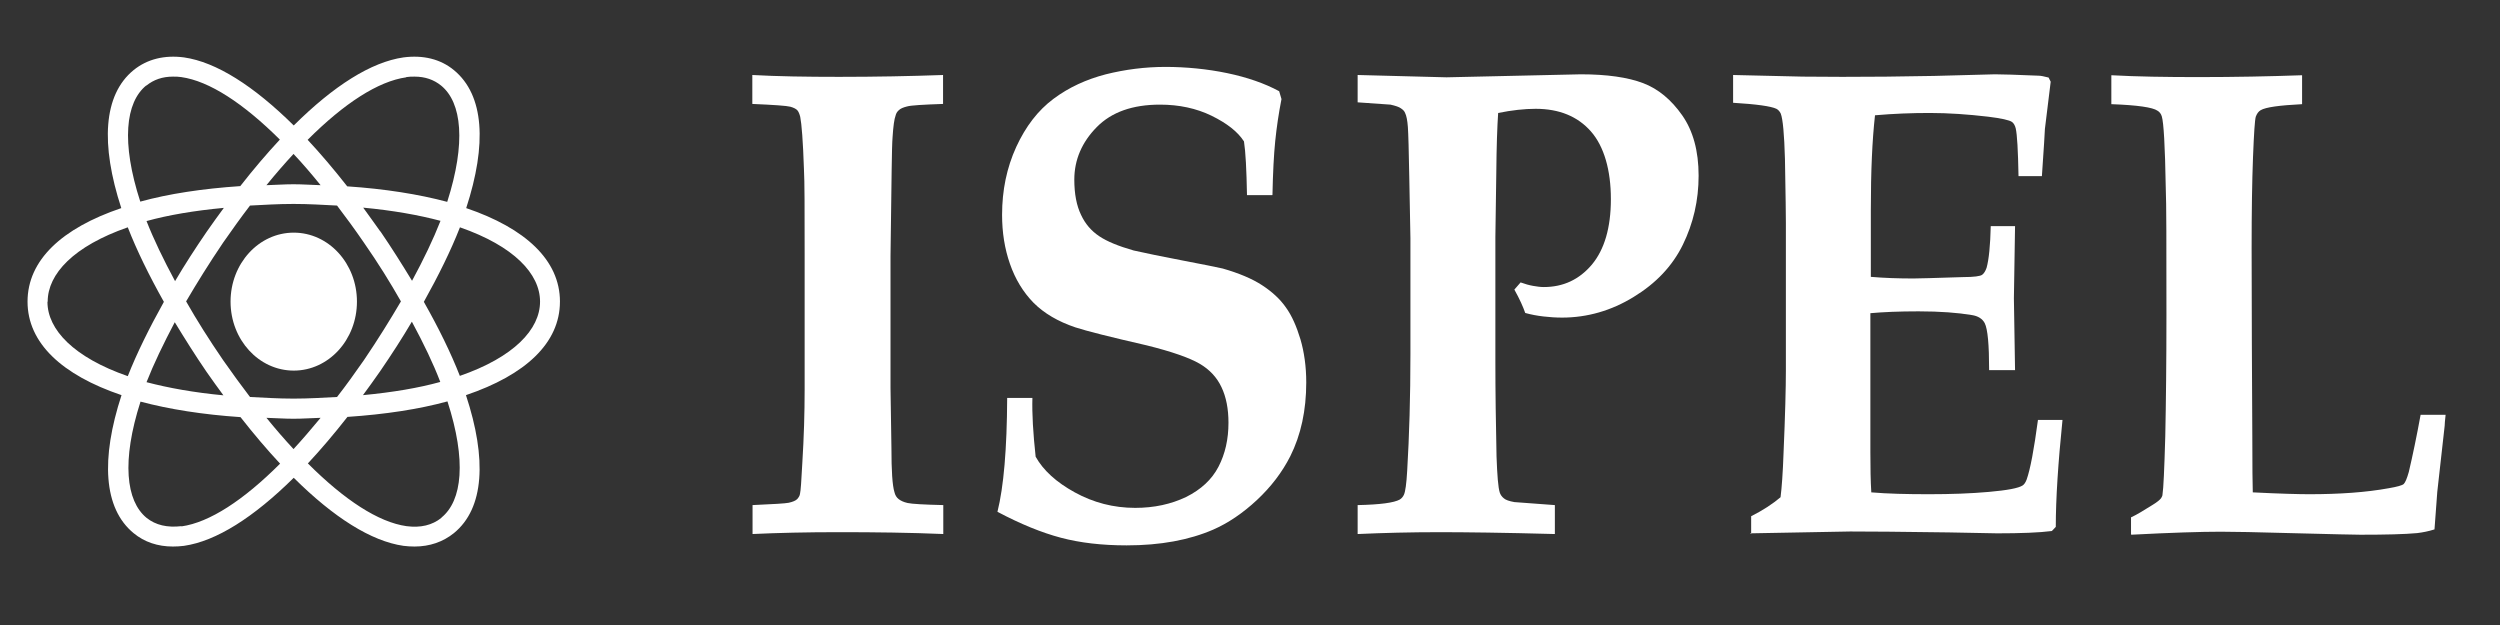 <?xml version="1.0" encoding="UTF-8"?><svg id="Layer_1" xmlns="http://www.w3.org/2000/svg" viewBox="0 0 108 27"><rect x="0" y="0" width="108" height="27" fill="#333333" stroke="none"/><defs><style>.cls-1{fill:#fff;}</style></defs><path class="cls-1" d="m40.74,3.24v1.25c-.87.03-1.39.06-1.56.11-.16.04-.28.09-.35.16-.07.06-.12.14-.14.23-.06.16-.1.47-.13.92-.02.25-.03.71-.04,1.39-.03,2.32-.05,3.58-.05,3.76v5.71l.04,2.59c0,.97.04,1.61.13,1.9.03.13.09.23.18.3s.21.13.39.17.69.07,1.54.09v1.25c-1.41-.06-2.92-.08-4.52-.08-1.39,0-2.63.03-3.72.08v-1.25c.9-.04,1.42-.07,1.56-.1.18-.04.3-.09.37-.16.06-.07.11-.14.12-.23.03-.11.06-.56.1-1.33.07-1.13.1-2.18.1-3.15v-5.92c0-1.88,0-3.09-.03-3.63-.04-1.2-.1-1.95-.16-2.25-.03-.12-.07-.22-.12-.28s-.16-.12-.31-.16-.7-.08-1.64-.12v-1.25c1.09.06,2.34.08,3.75.08,1.58,0,3.08-.03,4.49-.08Z"/><path class="cls-1" d="m54.96,8.43h-1.09c-.02-1.1-.06-1.87-.13-2.32-.27-.42-.73-.78-1.4-1.11-.66-.32-1.4-.48-2.23-.48-1.18,0-2.09.32-2.73.97-.64.65-.97,1.41-.97,2.27,0,.62.1,1.13.29,1.52.18.39.44.69.78.92.34.23.83.43,1.49.62.5.11,1.2.26,2.1.43.9.17,1.48.29,1.75.35.7.2,1.27.44,1.7.72.43.28.78.6,1.03.96.26.36.46.82.63,1.38.16.55.25,1.17.25,1.86,0,1.21-.23,2.27-.69,3.19-.35.69-.83,1.32-1.44,1.89s-1.25,1-1.89,1.28c-1.04.45-2.28.68-3.74.68-1.06,0-2.01-.11-2.84-.33s-1.74-.59-2.74-1.12c.27-1.08.41-2.72.42-4.92h1.09c-.02.68.03,1.53.14,2.54.33.59.89,1.1,1.69,1.54.8.44,1.67.67,2.61.67.82,0,1.55-.16,2.2-.47.64-.32,1.11-.75,1.4-1.31.29-.56.43-1.19.43-1.9,0-.6-.1-1.11-.3-1.53-.2-.43-.52-.77-.95-1.02-.43-.25-1.19-.52-2.28-.79-1.57-.36-2.6-.62-3.09-.78-.74-.25-1.34-.6-1.8-1.06-.45-.46-.79-1.02-1.02-1.68s-.34-1.36-.34-2.12c0-1.06.2-2.03.61-2.93.41-.89.94-1.58,1.61-2.08s1.42-.84,2.26-1.06c.84-.21,1.7-.32,2.58-.32s1.81.09,2.67.27c.86.18,1.61.44,2.24.78l.1.34c-.12.61-.21,1.22-.27,1.81-.06.59-.1,1.37-.12,2.33Z"/><path class="cls-1" d="m58.65,4.42v-1.18l3.84.1,5.8-.13c1.13,0,2.03.13,2.69.38.66.25,1.22.72,1.69,1.39.47.67.71,1.54.71,2.61s-.23,2.06-.68,2.98c-.45.92-1.16,1.67-2.13,2.26-.96.59-2,.89-3.09.89-.28,0-.55-.02-.81-.05-.26-.03-.53-.08-.78-.15-.09-.26-.24-.6-.47-1.01l.27-.31c.19.07.37.12.54.15.17.03.32.05.46.05.84,0,1.53-.32,2.08-.97.54-.65.82-1.59.82-2.83s-.29-2.27-.86-2.92c-.57-.65-1.37-.98-2.39-.98-.48,0-1.03.06-1.62.18-.04.59-.07,1.45-.08,2.58l-.04,2.78v5.37c0,1.32.02,2.69.05,4.11.03.82.07,1.34.14,1.56.03.09.09.18.18.25.08.07.23.12.45.16l1.75.13v1.25c-2.21-.06-3.88-.08-5-.08-1.23,0-2.4.03-3.52.08v-1.25c.96-.02,1.57-.1,1.82-.24.08-.05.14-.12.18-.21.06-.13.11-.48.14-1.03.09-1.51.14-3.19.14-5.05v-5l-.05-2.66c-.02-1.14-.04-1.86-.06-2.14-.02-.28-.06-.49-.12-.61-.03-.08-.09-.14-.18-.2-.08-.06-.23-.11-.45-.16l-1.43-.1Z"/><path class="cls-1" d="m75.65,23.07v-.77c.52-.26.94-.54,1.27-.82.05-.4.1-1.04.13-1.93.07-1.62.1-2.81.1-3.54v-6.38c0-.25-.01-1.17-.04-2.76-.03-1.07-.09-1.72-.18-1.96-.04-.09-.11-.17-.19-.21-.23-.11-.86-.2-1.87-.26v-1.2l3.01.07c.6,0,1.17.01,1.71.01,1.19,0,2.5-.01,3.96-.04l2.63-.07c.31,0,.94.02,1.89.06.09,0,.23.03.43.08l.09.18-.25,2.04c0,.14-.05.82-.13,2.04h-1.01c-.02-1.11-.06-1.8-.12-2.06-.03-.13-.09-.23-.16-.28-.11-.08-.46-.16-1.04-.23-.86-.1-1.7-.16-2.52-.16-.77,0-1.56.03-2.36.1-.12,1.07-.18,2.42-.18,4.07v2.91c.59.05,1.2.07,1.84.07.2,0,.92-.02,2.15-.06.47,0,.74-.04.82-.1.08-.06.14-.16.19-.3.1-.36.16-.96.18-1.8h1.05l-.05,3.12.05,3.1h-1.12c0-1.1-.06-1.77-.19-2.03-.1-.19-.29-.31-.56-.35-.6-.1-1.36-.16-2.3-.16-.84,0-1.53.03-2.08.08v6.01c0,.67.01,1.25.04,1.73.7.06,1.53.08,2.49.08s1.8-.03,2.59-.1,1.28-.16,1.46-.28c.06-.04.12-.12.17-.25.16-.45.32-1.31.49-2.58h1.06c-.19,1.87-.29,3.41-.29,4.62l-.17.18c-.55.07-1.34.1-2.36.1l-2.09-.04c-2.06-.03-3.48-.04-4.26-.04-.21,0-1.65.03-4.33.08Z"/><path class="cls-1" d="m92.06,23.07v-.72c.22-.1.54-.29.95-.55.18-.11.3-.21.35-.28.03-.05.06-.1.06-.16.04-.24.08-1.08.12-2.53.03-1.45.05-3.19.05-5.22,0-2.99,0-4.83-.03-5.53-.03-1.78-.09-2.79-.17-3.05-.03-.11-.1-.2-.19-.25-.2-.14-.86-.24-1.99-.28v-1.25c1.1.06,2.35.08,3.76.08,1.57,0,3.07-.03,4.48-.08v1.25c-.98.05-1.57.13-1.79.26-.1.06-.16.15-.21.28-.04.13-.08.71-.12,1.75-.04,1.04-.06,2.35-.06,3.94,0,.17,0,1.54.01,4.1,0,1.35.02,2.69.02,4.02s.01,2.13.02,2.42c1.19.06,2.01.08,2.44.08,1.31,0,2.46-.08,3.44-.26.35-.06.57-.12.64-.18.07-.07.14-.24.22-.52.17-.72.34-1.54.51-2.47h1.08c-.03.26-.04.42-.04.47l-.32,2.86c-.07.9-.11,1.44-.12,1.62-.25.08-.5.13-.75.16-.53.05-1.35.07-2.45.07-.16,0-1.17-.02-3.05-.07-1.43-.04-2.42-.06-2.98-.06-.85,0-2.14.04-3.87.13Z"/><path class="cls-1" d="m24.19,13.03c0-1.79-1.49-3.17-4.05-4.04.9-2.76.78-4.88-.53-5.96-.58-.48-1.33-.66-2.18-.55-1.39.2-3.01,1.22-4.74,2.94-1.73-1.71-3.35-2.74-4.74-2.94-.84-.11-1.59.07-2.18.55-1.31,1.07-1.43,3.2-.53,5.96-2.57.87-4.05,2.25-4.05,4.04s1.49,3.17,4.06,4.04c-.9,2.76-.78,4.89.52,5.96.47.39,1.05.58,1.7.58.16,0,.32-.01.48-.03,1.39-.2,3.01-1.23,4.74-2.94,1.73,1.72,3.35,2.74,4.74,2.94.16.02.32.03.48.03.65,0,1.23-.2,1.7-.58,1.31-1.07,1.43-3.2.52-5.96,2.57-.87,4.06-2.25,4.06-4.04Zm-6.64-9.7c.12-.02.24-.02.36-.02.45,0,.83.13,1.15.39h0c.89.73,1.08,2.46.26,5.02-1.24-.33-2.69-.56-4.32-.67-.58-.74-1.15-1.41-1.71-2.01,1.58-1.58,3.05-2.53,4.26-2.7Zm-1.83,12.23c-.39.56-.77,1.09-1.16,1.59-.61.03-1.21.07-1.88.07s-1.27-.04-1.88-.07c-.38-.5-.77-1.03-1.16-1.59-.61-.89-1.14-1.73-1.6-2.54.47-.8.99-1.64,1.6-2.54.39-.56.77-1.09,1.16-1.6.6-.03,1.21-.07,1.88-.07s1.27.04,1.88.07c.38.5.77,1.03,1.16,1.6.62.89,1.14,1.73,1.6,2.54-.47.8-.99,1.64-1.6,2.54Zm2.08-1.65c.5.93.92,1.8,1.22,2.59-.94.26-2.06.45-3.34.57.25-.34.49-.67.74-1.03.5-.73.96-1.44,1.37-2.14Zm-5.12,5.49c-.39-.42-.78-.87-1.17-1.35.39.01.76.04,1.17.04s.78-.03,1.17-.04c-.4.48-.79.94-1.17,1.35Zm-3.01-2.32c-1.28-.12-2.39-.32-3.34-.57.31-.79.73-1.66,1.22-2.59.42.69.87,1.41,1.37,2.14.25.36.49.69.74,1.03Zm-2.11-4.94c-.5-.93-.92-1.8-1.23-2.59.94-.26,2.06-.45,3.34-.57-.25.34-.49.67-.74,1.03-.5.73-.96,1.44-1.37,2.14Zm5.12-5.49c.39.41.78.87,1.17,1.35-.39-.01-.76-.04-1.17-.04s-.78.03-1.17.04c.39-.48.79-.94,1.17-1.35Zm3.75,3.35c-.25-.36-.5-.69-.74-1.03,1.28.12,2.4.32,3.34.57-.31.79-.73,1.67-1.23,2.59-.42-.69-.87-1.41-1.37-2.14ZM6.32,3.7h0c.32-.26.7-.39,1.15-.39.12,0,.24,0,.36.02,1.21.17,2.68,1.13,4.26,2.7-.56.6-1.13,1.27-1.71,2.01-1.63.11-3.09.33-4.32.67-.83-2.56-.64-4.29.26-5.02ZM2.06,13.03c0-1.2,1.13-2.4,3.46-3.21.39,1,.92,2.08,1.56,3.22-.63,1.13-1.17,2.22-1.56,3.21-2.33-.81-3.47-2.01-3.47-3.21Zm5.78,9.7c-.61.07-1.11-.04-1.51-.36-.89-.73-1.08-2.46-.26-5.02,1.24.33,2.69.56,4.32.67.58.74,1.15,1.41,1.71,2.01-1.58,1.58-3.05,2.54-4.26,2.71Zm11.23-.36c-.4.32-.9.44-1.51.36-1.21-.17-2.68-1.13-4.26-2.71.56-.6,1.13-1.27,1.71-2.01,1.63-.11,3.08-.33,4.32-.67.83,2.56.64,4.29-.26,5.02Zm.8-6.12c-.39-1-.92-2.08-1.56-3.21.63-1.13,1.17-2.22,1.56-3.22,2.33.81,3.46,2.01,3.46,3.21s-1.13,2.4-3.47,3.21Z"/><ellipse class="cls-1" cx="12.69" cy="13.03" rx="2.73" ry="2.98"/></svg>